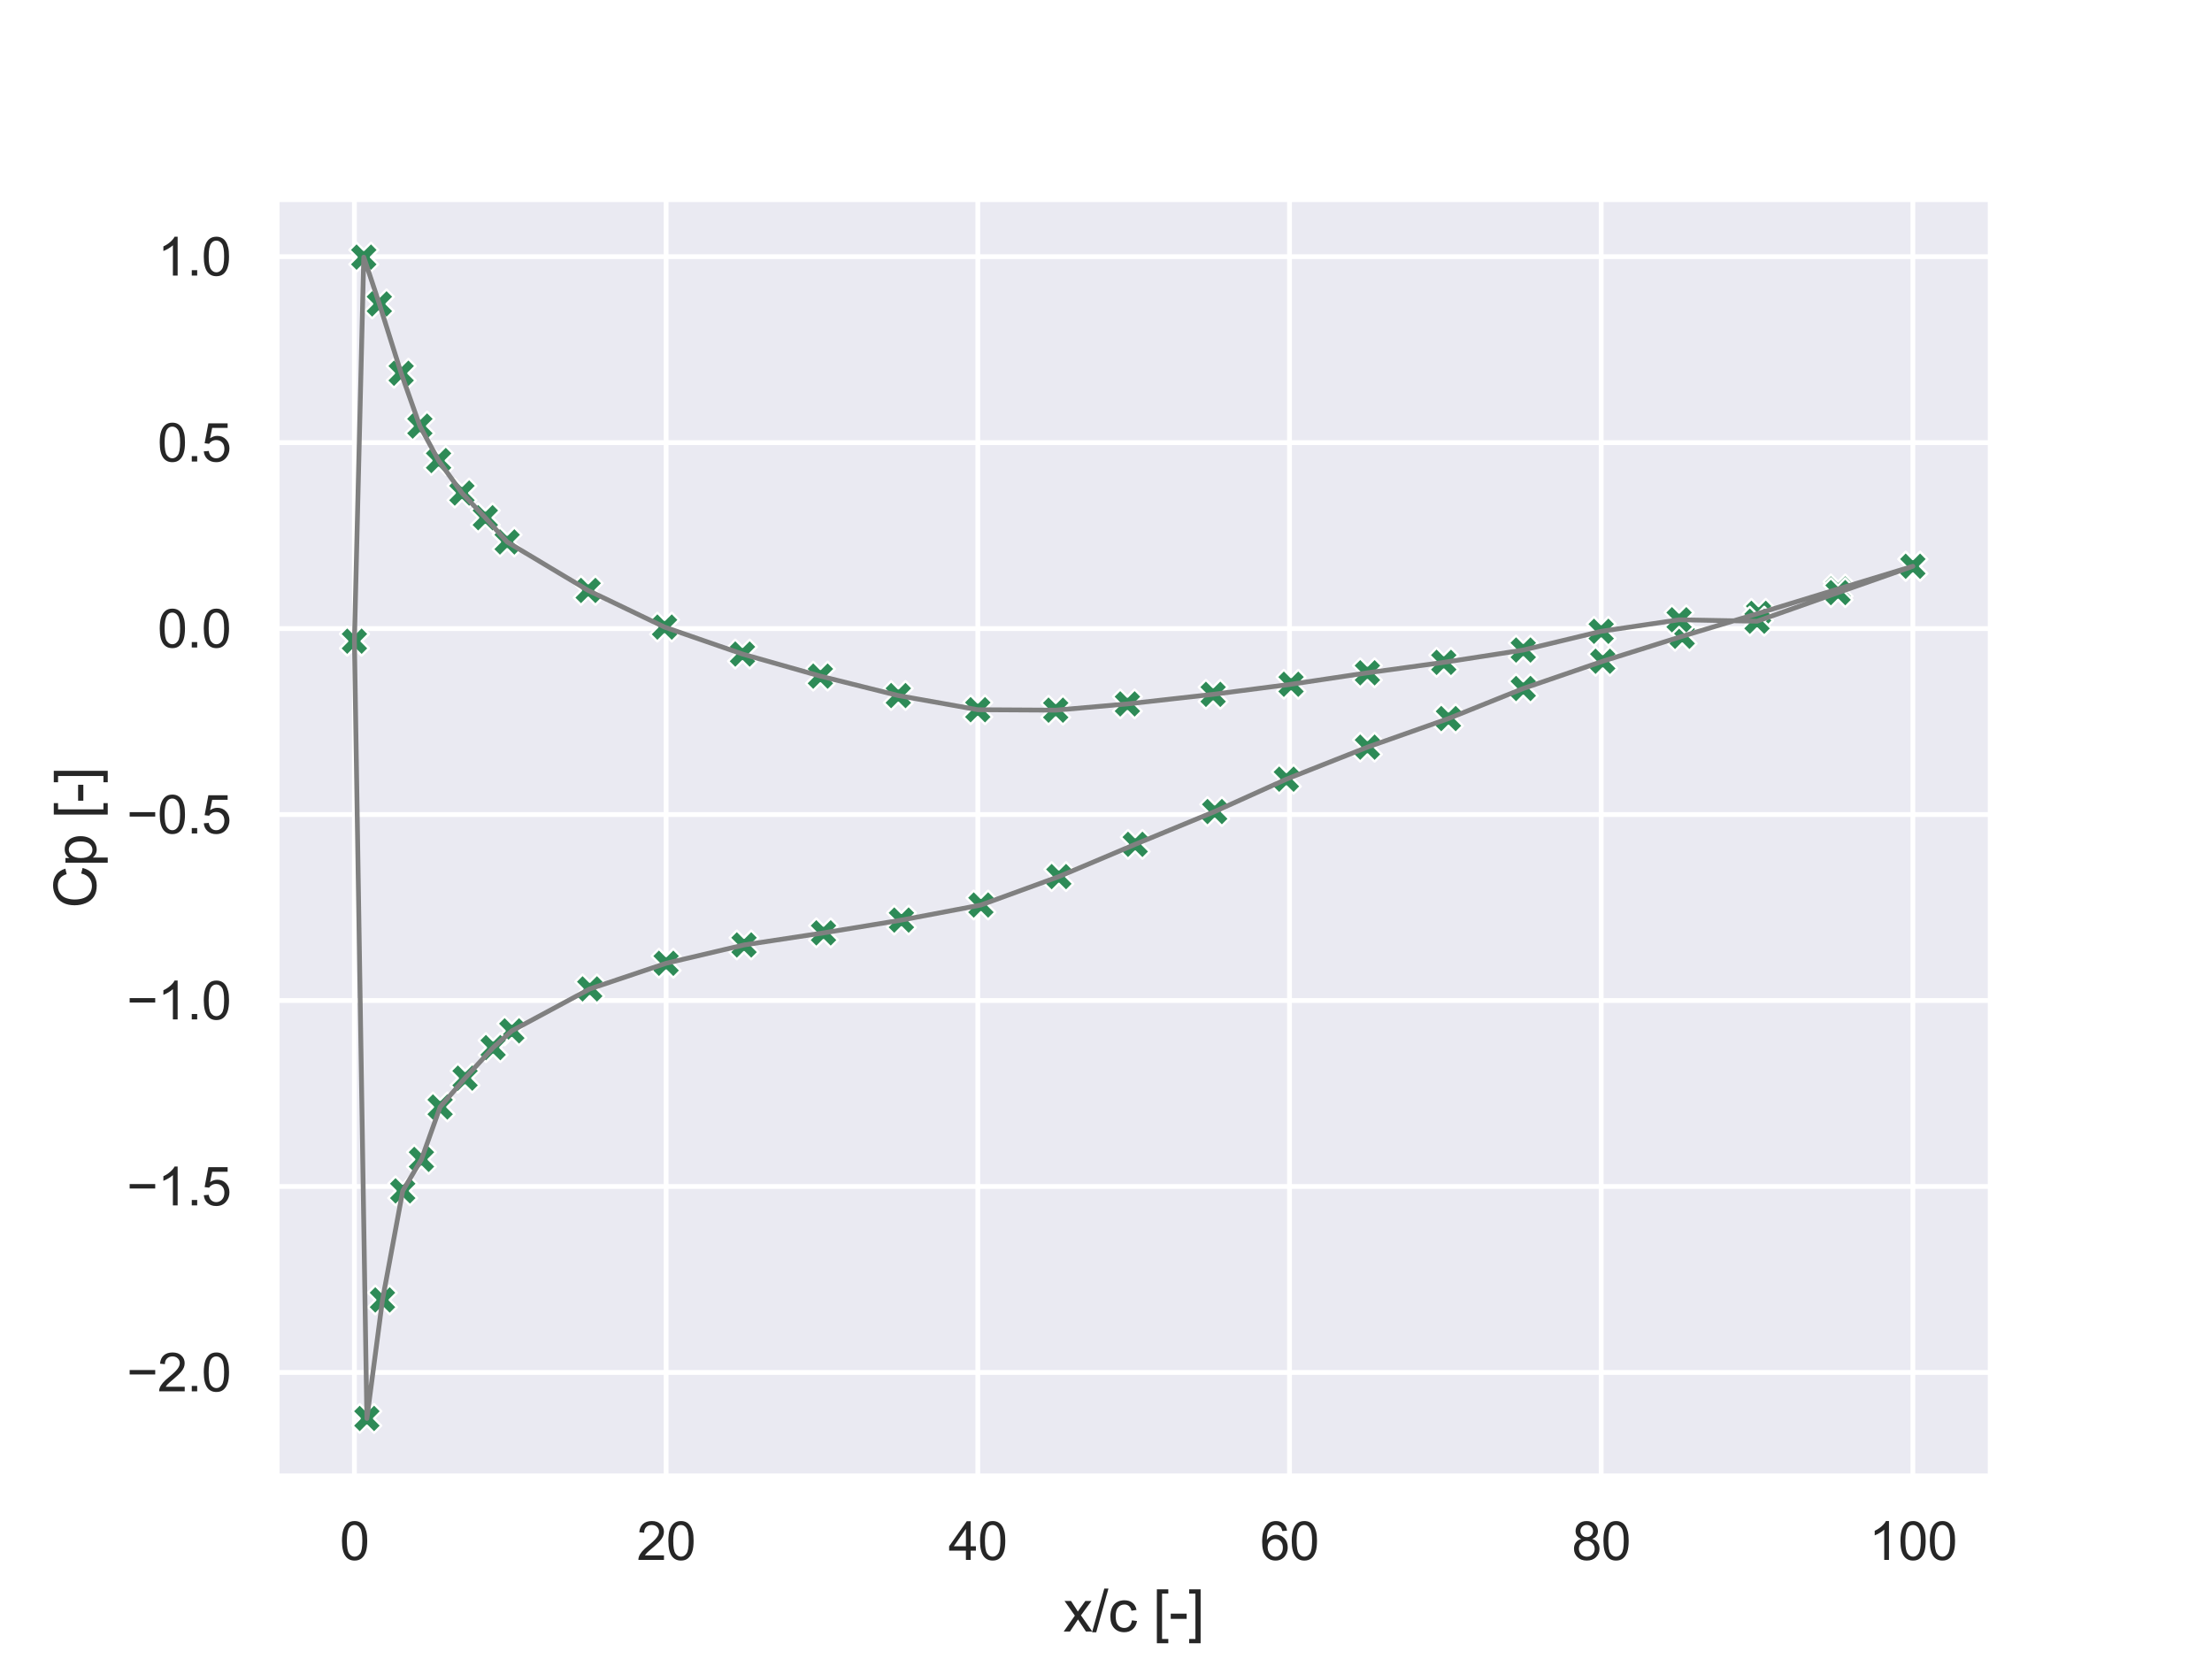 <?xml version="1.0" encoding="utf-8" standalone="no"?>
<!DOCTYPE svg PUBLIC "-//W3C//DTD SVG 1.1//EN"
  "http://www.w3.org/Graphics/SVG/1.1/DTD/svg11.dtd">
<svg xmlns:xlink="http://www.w3.org/1999/xlink" width="460.8pt" height="345.6pt" viewBox="0 0 460.8 345.6" xmlns="http://www.w3.org/2000/svg" version="1.1">
 <defs>
  <style type="text/css">*{stroke-linejoin: round; stroke-linecap: butt}</style>
 </defs>
 <g id="figure_1">
  <g id="patch_1">
   <path d="M 0 345.6 
L 460.8 345.6 
L 460.8 0 
L 0 0 
z
" style="fill: #ffffff"/>
  </g>
  <g id="axes_1">
   <g id="patch_2">
    <path d="M 57.6 307.584 
L 414.72 307.584 
L 414.72 41.472 
L 57.6 41.472 
z
" style="fill: #eaeaf2"/>
   </g>
   <g id="matplotlib.axis_1">
    <g id="xtick_1">
     <g id="line2d_1">
      <path d="M 73.833 307.584 
L 73.833 41.472 
" clip-path="url(#p99d7a8238f)" style="fill: none; stroke: #ffffff; stroke-linecap: round"/>
     </g>
     <g id="text_1">
      <!-- 0 -->
      <g style="fill: #262626" transform="translate(70.774 324.958) scale(0.11 -0.11)">
       <defs>
        <path id="ArialMT-30" d="M 266 2259 
Q 266 3072 433 3567 
Q 600 4063 929 4331 
Q 1259 4600 1759 4600 
Q 2128 4600 2406 4451 
Q 2684 4303 2865 4023 
Q 3047 3744 3150 3342 
Q 3253 2941 3253 2259 
Q 3253 1453 3087 958 
Q 2922 463 2592 192 
Q 2263 -78 1759 -78 
Q 1097 -78 719 397 
Q 266 969 266 2259 
z
M 844 2259 
Q 844 1131 1108 757 
Q 1372 384 1759 384 
Q 2147 384 2411 759 
Q 2675 1134 2675 2259 
Q 2675 3391 2411 3762 
Q 2147 4134 1753 4134 
Q 1366 4134 1134 3806 
Q 844 3388 844 2259 
z
" transform="scale(0.016)"/>
       </defs>
       <use xlink:href="#ArialMT-30"/>
      </g>
     </g>
    </g>
    <g id="xtick_2">
     <g id="line2d_2">
      <path d="M 138.764 307.584 
L 138.764 41.472 
" clip-path="url(#p99d7a8238f)" style="fill: none; stroke: #ffffff; stroke-linecap: round"/>
     </g>
     <g id="text_2">
      <!-- 20 -->
      <g style="fill: #262626" transform="translate(132.647 324.958) scale(0.11 -0.11)">
       <defs>
        <path id="ArialMT-32" d="M 3222 541 
L 3222 0 
L 194 0 
Q 188 203 259 391 
Q 375 700 629 1000 
Q 884 1300 1366 1694 
Q 2113 2306 2375 2664 
Q 2638 3022 2638 3341 
Q 2638 3675 2398 3904 
Q 2159 4134 1775 4134 
Q 1369 4134 1125 3890 
Q 881 3647 878 3216 
L 300 3275 
Q 359 3922 746 4261 
Q 1134 4600 1788 4600 
Q 2447 4600 2831 4234 
Q 3216 3869 3216 3328 
Q 3216 3053 3103 2787 
Q 2991 2522 2730 2228 
Q 2469 1934 1863 1422 
Q 1356 997 1212 845 
Q 1069 694 975 541 
L 3222 541 
z
" transform="scale(0.016)"/>
       </defs>
       <use xlink:href="#ArialMT-32"/>
       <use xlink:href="#ArialMT-30" x="55.615"/>
      </g>
     </g>
    </g>
    <g id="xtick_3">
     <g id="line2d_3">
      <path d="M 203.695 307.584 
L 203.695 41.472 
" clip-path="url(#p99d7a8238f)" style="fill: none; stroke: #ffffff; stroke-linecap: round"/>
     </g>
     <g id="text_3">
      <!-- 40 -->
      <g style="fill: #262626" transform="translate(197.578 324.958) scale(0.11 -0.11)">
       <defs>
        <path id="ArialMT-34" d="M 2069 0 
L 2069 1097 
L 81 1097 
L 81 1613 
L 2172 4581 
L 2631 4581 
L 2631 1613 
L 3250 1613 
L 3250 1097 
L 2631 1097 
L 2631 0 
L 2069 0 
z
M 2069 1613 
L 2069 3678 
L 634 1613 
L 2069 1613 
z
" transform="scale(0.016)"/>
       </defs>
       <use xlink:href="#ArialMT-34"/>
       <use xlink:href="#ArialMT-30" x="55.615"/>
      </g>
     </g>
    </g>
    <g id="xtick_4">
     <g id="line2d_4">
      <path d="M 268.625 307.584 
L 268.625 41.472 
" clip-path="url(#p99d7a8238f)" style="fill: none; stroke: #ffffff; stroke-linecap: round"/>
     </g>
     <g id="text_4">
      <!-- 60 -->
      <g style="fill: #262626" transform="translate(262.508 324.958) scale(0.11 -0.11)">
       <defs>
        <path id="ArialMT-36" d="M 3184 3459 
L 2625 3416 
Q 2550 3747 2413 3897 
Q 2184 4138 1850 4138 
Q 1581 4138 1378 3988 
Q 1113 3794 959 3422 
Q 806 3050 800 2363 
Q 1003 2672 1297 2822 
Q 1591 2972 1913 2972 
Q 2475 2972 2870 2558 
Q 3266 2144 3266 1488 
Q 3266 1056 3080 686 
Q 2894 316 2569 119 
Q 2244 -78 1831 -78 
Q 1128 -78 684 439 
Q 241 956 241 2144 
Q 241 3472 731 4075 
Q 1159 4600 1884 4600 
Q 2425 4600 2770 4297 
Q 3116 3994 3184 3459 
z
M 888 1484 
Q 888 1194 1011 928 
Q 1134 663 1356 523 
Q 1578 384 1822 384 
Q 2178 384 2434 671 
Q 2691 959 2691 1453 
Q 2691 1928 2437 2201 
Q 2184 2475 1800 2475 
Q 1419 2475 1153 2201 
Q 888 1928 888 1484 
z
" transform="scale(0.016)"/>
       </defs>
       <use xlink:href="#ArialMT-36"/>
       <use xlink:href="#ArialMT-30" x="55.615"/>
      </g>
     </g>
    </g>
    <g id="xtick_5">
     <g id="line2d_5">
      <path d="M 333.556 307.584 
L 333.556 41.472 
" clip-path="url(#p99d7a8238f)" style="fill: none; stroke: #ffffff; stroke-linecap: round"/>
     </g>
     <g id="text_5">
      <!-- 80 -->
      <g style="fill: #262626" transform="translate(327.439 324.958) scale(0.11 -0.11)">
       <defs>
        <path id="ArialMT-38" d="M 1131 2484 
Q 781 2613 612 2850 
Q 444 3088 444 3419 
Q 444 3919 803 4259 
Q 1163 4600 1759 4600 
Q 2359 4600 2725 4251 
Q 3091 3903 3091 3403 
Q 3091 3084 2923 2848 
Q 2756 2613 2416 2484 
Q 2838 2347 3058 2040 
Q 3278 1734 3278 1309 
Q 3278 722 2862 322 
Q 2447 -78 1769 -78 
Q 1091 -78 675 323 
Q 259 725 259 1325 
Q 259 1772 486 2073 
Q 713 2375 1131 2484 
z
M 1019 3438 
Q 1019 3113 1228 2906 
Q 1438 2700 1772 2700 
Q 2097 2700 2305 2904 
Q 2513 3109 2513 3406 
Q 2513 3716 2298 3927 
Q 2084 4138 1766 4138 
Q 1444 4138 1231 3931 
Q 1019 3725 1019 3438 
z
M 838 1322 
Q 838 1081 952 856 
Q 1066 631 1291 507 
Q 1516 384 1775 384 
Q 2178 384 2440 643 
Q 2703 903 2703 1303 
Q 2703 1709 2433 1975 
Q 2163 2241 1756 2241 
Q 1359 2241 1098 1978 
Q 838 1716 838 1322 
z
" transform="scale(0.016)"/>
       </defs>
       <use xlink:href="#ArialMT-38"/>
       <use xlink:href="#ArialMT-30" x="55.615"/>
      </g>
     </g>
    </g>
    <g id="xtick_6">
     <g id="line2d_6">
      <path d="M 398.487 307.584 
L 398.487 41.472 
" clip-path="url(#p99d7a8238f)" style="fill: none; stroke: #ffffff; stroke-linecap: round"/>
     </g>
     <g id="text_6">
      <!-- 100 -->
      <g style="fill: #262626" transform="translate(389.312 324.958) scale(0.11 -0.11)">
       <defs>
        <path id="ArialMT-31" d="M 2384 0 
L 1822 0 
L 1822 3584 
Q 1619 3391 1289 3197 
Q 959 3003 697 2906 
L 697 3450 
Q 1169 3672 1522 3987 
Q 1875 4303 2022 4600 
L 2384 4600 
L 2384 0 
z
" transform="scale(0.016)"/>
       </defs>
       <use xlink:href="#ArialMT-31"/>
       <use xlink:href="#ArialMT-30" x="55.615"/>
       <use xlink:href="#ArialMT-30" x="111.23"/>
      </g>
     </g>
    </g>
    <g id="text_7">
     <!-- x/c [-] -->
     <g style="fill: #262626" transform="translate(221.495 339.879) scale(0.12 -0.12)">
      <defs>
       <path id="ArialMT-78" d="M 47 0 
L 1259 1725 
L 138 3319 
L 841 3319 
L 1350 2541 
Q 1494 2319 1581 2169 
Q 1719 2375 1834 2534 
L 2394 3319 
L 3066 3319 
L 1919 1756 
L 3153 0 
L 2463 0 
L 1781 1031 
L 1600 1309 
L 728 0 
L 47 0 
z
" transform="scale(0.016)"/>
       <path id="ArialMT-2f" d="M 0 -78 
L 1328 4659 
L 1778 4659 
L 453 -78 
L 0 -78 
z
" transform="scale(0.016)"/>
       <path id="ArialMT-63" d="M 2588 1216 
L 3141 1144 
Q 3050 572 2676 248 
Q 2303 -75 1759 -75 
Q 1078 -75 664 370 
Q 250 816 250 1647 
Q 250 2184 428 2587 
Q 606 2991 970 3192 
Q 1334 3394 1763 3394 
Q 2303 3394 2647 3120 
Q 2991 2847 3088 2344 
L 2541 2259 
Q 2463 2594 2264 2762 
Q 2066 2931 1784 2931 
Q 1359 2931 1093 2626 
Q 828 2322 828 1663 
Q 828 994 1084 691 
Q 1341 388 1753 388 
Q 2084 388 2306 591 
Q 2528 794 2588 1216 
z
" transform="scale(0.016)"/>
       <path id="ArialMT-20" transform="scale(0.016)"/>
       <path id="ArialMT-5b" d="M 434 -1272 
L 434 4581 
L 1675 4581 
L 1675 4116 
L 997 4116 
L 997 -806 
L 1675 -806 
L 1675 -1272 
L 434 -1272 
z
" transform="scale(0.016)"/>
       <path id="ArialMT-2d" d="M 203 1375 
L 203 1941 
L 1931 1941 
L 1931 1375 
L 203 1375 
z
" transform="scale(0.016)"/>
       <path id="ArialMT-5d" d="M 1363 -1272 
L 122 -1272 
L 122 -806 
L 800 -806 
L 800 4116 
L 122 4116 
L 122 4581 
L 1363 4581 
L 1363 -1272 
z
" transform="scale(0.016)"/>
      </defs>
      <use xlink:href="#ArialMT-78"/>
      <use xlink:href="#ArialMT-2f" x="50"/>
      <use xlink:href="#ArialMT-63" x="77.783"/>
      <use xlink:href="#ArialMT-20" x="127.783"/>
      <use xlink:href="#ArialMT-5b" x="155.566"/>
      <use xlink:href="#ArialMT-2d" x="183.35"/>
      <use xlink:href="#ArialMT-5d" x="216.65"/>
     </g>
    </g>
   </g>
   <g id="matplotlib.axis_2">
    <g id="ytick_1">
     <g id="line2d_7">
      <path d="M 57.6 285.904 
L 414.72 285.904 
" clip-path="url(#p99d7a8238f)" style="fill: none; stroke: #ffffff; stroke-linecap: round"/>
     </g>
     <g id="text_8">
      <!-- −2.0 -->
      <g style="fill: #262626" transform="translate(26.385 289.841) scale(0.11 -0.11)">
       <defs>
        <path id="ArialMT-2212" d="M 3381 1997 
L 356 1997 
L 356 2522 
L 3381 2522 
L 3381 1997 
z
" transform="scale(0.016)"/>
        <path id="ArialMT-2e" d="M 581 0 
L 581 641 
L 1222 641 
L 1222 0 
L 581 0 
z
" transform="scale(0.016)"/>
       </defs>
       <use xlink:href="#ArialMT-2212"/>
       <use xlink:href="#ArialMT-32" x="58.398"/>
       <use xlink:href="#ArialMT-2e" x="114.014"/>
       <use xlink:href="#ArialMT-30" x="141.797"/>
      </g>
     </g>
    </g>
    <g id="ytick_2">
     <g id="line2d_8">
      <path d="M 57.6 247.165 
L 414.72 247.165 
" clip-path="url(#p99d7a8238f)" style="fill: none; stroke: #ffffff; stroke-linecap: round"/>
     </g>
     <g id="text_9">
      <!-- −1.5 -->
      <g style="fill: #262626" transform="translate(26.385 251.102) scale(0.11 -0.11)">
       <defs>
        <path id="ArialMT-35" d="M 266 1200 
L 856 1250 
Q 922 819 1161 601 
Q 1400 384 1738 384 
Q 2144 384 2425 690 
Q 2706 997 2706 1503 
Q 2706 1984 2436 2262 
Q 2166 2541 1728 2541 
Q 1456 2541 1237 2417 
Q 1019 2294 894 2097 
L 366 2166 
L 809 4519 
L 3088 4519 
L 3088 3981 
L 1259 3981 
L 1013 2750 
Q 1425 3038 1878 3038 
Q 2478 3038 2890 2622 
Q 3303 2206 3303 1553 
Q 3303 931 2941 478 
Q 2500 -78 1738 -78 
Q 1113 -78 717 272 
Q 322 622 266 1200 
z
" transform="scale(0.016)"/>
       </defs>
       <use xlink:href="#ArialMT-2212"/>
       <use xlink:href="#ArialMT-31" x="58.398"/>
       <use xlink:href="#ArialMT-2e" x="114.014"/>
       <use xlink:href="#ArialMT-35" x="141.797"/>
      </g>
     </g>
    </g>
    <g id="ytick_3">
     <g id="line2d_9">
      <path d="M 57.6 208.426 
L 414.72 208.426 
" clip-path="url(#p99d7a8238f)" style="fill: none; stroke: #ffffff; stroke-linecap: round"/>
     </g>
     <g id="text_10">
      <!-- −1.0 -->
      <g style="fill: #262626" transform="translate(26.385 212.363) scale(0.11 -0.11)">
       <use xlink:href="#ArialMT-2212"/>
       <use xlink:href="#ArialMT-31" x="58.398"/>
       <use xlink:href="#ArialMT-2e" x="114.014"/>
       <use xlink:href="#ArialMT-30" x="141.797"/>
      </g>
     </g>
    </g>
    <g id="ytick_4">
     <g id="line2d_10">
      <path d="M 57.6 169.687 
L 414.72 169.687 
" clip-path="url(#p99d7a8238f)" style="fill: none; stroke: #ffffff; stroke-linecap: round"/>
     </g>
     <g id="text_11">
      <!-- −0.5 -->
      <g style="fill: #262626" transform="translate(26.385 173.624) scale(0.11 -0.11)">
       <use xlink:href="#ArialMT-2212"/>
       <use xlink:href="#ArialMT-30" x="58.398"/>
       <use xlink:href="#ArialMT-2e" x="114.014"/>
       <use xlink:href="#ArialMT-35" x="141.797"/>
      </g>
     </g>
    </g>
    <g id="ytick_5">
     <g id="line2d_11">
      <path d="M 57.6 130.948 
L 414.72 130.948 
" clip-path="url(#p99d7a8238f)" style="fill: none; stroke: #ffffff; stroke-linecap: round"/>
     </g>
     <g id="text_12">
      <!-- 0.0 -->
      <g style="fill: #262626" transform="translate(32.81 134.885) scale(0.11 -0.11)">
       <use xlink:href="#ArialMT-30"/>
       <use xlink:href="#ArialMT-2e" x="55.615"/>
       <use xlink:href="#ArialMT-30" x="83.398"/>
      </g>
     </g>
    </g>
    <g id="ytick_6">
     <g id="line2d_12">
      <path d="M 57.6 92.209 
L 414.72 92.209 
" clip-path="url(#p99d7a8238f)" style="fill: none; stroke: #ffffff; stroke-linecap: round"/>
     </g>
     <g id="text_13">
      <!-- 0.5 -->
      <g style="fill: #262626" transform="translate(32.81 96.145) scale(0.11 -0.11)">
       <use xlink:href="#ArialMT-30"/>
       <use xlink:href="#ArialMT-2e" x="55.615"/>
       <use xlink:href="#ArialMT-35" x="83.398"/>
      </g>
     </g>
    </g>
    <g id="ytick_7">
     <g id="line2d_13">
      <path d="M 57.6 53.47 
L 414.72 53.47 
" clip-path="url(#p99d7a8238f)" style="fill: none; stroke: #ffffff; stroke-linecap: round"/>
     </g>
     <g id="text_14">
      <!-- 1.0 -->
      <g style="fill: #262626" transform="translate(32.81 57.406) scale(0.11 -0.11)">
       <use xlink:href="#ArialMT-31"/>
       <use xlink:href="#ArialMT-2e" x="55.615"/>
       <use xlink:href="#ArialMT-30" x="83.398"/>
      </g>
     </g>
    </g>
    <g id="text_15">
     <!-- Cp [-] -->
     <g style="fill: #262626" transform="translate(20 189.196) rotate(-90) scale(0.12 -0.12)">
      <defs>
       <path id="ArialMT-43" d="M 3763 1606 
L 4369 1453 
Q 4178 706 3683 314 
Q 3188 -78 2472 -78 
Q 1731 -78 1267 223 
Q 803 525 561 1097 
Q 319 1669 319 2325 
Q 319 3041 592 3573 
Q 866 4106 1370 4382 
Q 1875 4659 2481 4659 
Q 3169 4659 3637 4309 
Q 4106 3959 4291 3325 
L 3694 3184 
Q 3534 3684 3231 3912 
Q 2928 4141 2469 4141 
Q 1941 4141 1586 3887 
Q 1231 3634 1087 3207 
Q 944 2781 944 2328 
Q 944 1744 1114 1308 
Q 1284 872 1643 656 
Q 2003 441 2422 441 
Q 2931 441 3284 734 
Q 3638 1028 3763 1606 
z
" transform="scale(0.016)"/>
       <path id="ArialMT-70" d="M 422 -1272 
L 422 3319 
L 934 3319 
L 934 2888 
Q 1116 3141 1344 3267 
Q 1572 3394 1897 3394 
Q 2322 3394 2647 3175 
Q 2972 2956 3137 2557 
Q 3303 2159 3303 1684 
Q 3303 1175 3120 767 
Q 2938 359 2589 142 
Q 2241 -75 1856 -75 
Q 1575 -75 1351 44 
Q 1128 163 984 344 
L 984 -1272 
L 422 -1272 
z
M 931 1641 
Q 931 1000 1190 694 
Q 1450 388 1819 388 
Q 2194 388 2461 705 
Q 2728 1022 2728 1688 
Q 2728 2322 2467 2637 
Q 2206 2953 1844 2953 
Q 1484 2953 1207 2617 
Q 931 2281 931 1641 
z
" transform="scale(0.016)"/>
      </defs>
      <use xlink:href="#ArialMT-43"/>
      <use xlink:href="#ArialMT-70" x="72.217"/>
      <use xlink:href="#ArialMT-20" x="127.832"/>
      <use xlink:href="#ArialMT-5b" x="155.615"/>
      <use xlink:href="#ArialMT-2d" x="183.398"/>
      <use xlink:href="#ArialMT-5d" x="216.699"/>
     </g>
    </g>
   </g>
   <g id="PathCollection_1">
    <defs>
     <path id="m83f9fae483" d="M -1.5 3 
L 0 1.5 
L 1.5 3 
L 3 1.5 
L 1.5 0 
L 3 -1.5 
L 1.5 -3 
L 0 -1.5 
L -1.5 -3 
L -3 -1.5 
L -1.5 0 
L -3 1.5 
z
" style="stroke: #ffffff; stroke-width: 0.48"/>
    </defs>
    <g clip-path="url(#p99d7a8238f)">
     <use xlink:href="#m83f9fae483" x="398.487" y="117.964" style="fill: #2e8b57; stroke: #ffffff; stroke-width: 0.48"/>
     <use xlink:href="#m83f9fae483" x="382.904" y="122.7" style="fill: #2e8b57; stroke: #ffffff; stroke-width: 0.48"/>
     <use xlink:href="#m83f9fae483" x="366.346" y="127.768" style="fill: #2e8b57; stroke: #ffffff; stroke-width: 0.48"/>
     <use xlink:href="#m83f9fae483" x="350.438" y="132.55" style="fill: #2e8b57; stroke: #ffffff; stroke-width: 0.48"/>
     <use xlink:href="#m83f9fae483" x="333.881" y="137.75" style="fill: #2e8b57; stroke: #ffffff; stroke-width: 0.48"/>
     <use xlink:href="#m83f9fae483" x="317.324" y="143.428" style="fill: #2e8b57; stroke: #ffffff; stroke-width: 0.48"/>
     <use xlink:href="#m83f9fae483" x="301.74" y="149.691" style="fill: #2e8b57; stroke: #ffffff; stroke-width: 0.48"/>
     <use xlink:href="#m83f9fae483" x="284.858" y="155.646" style="fill: #2e8b57; stroke: #ffffff; stroke-width: 0.48"/>
     <use xlink:href="#m83f9fae483" x="267.976" y="162.32" style="fill: #2e8b57; stroke: #ffffff; stroke-width: 0.48"/>
     <use xlink:href="#m83f9fae483" x="253.042" y="169.062" style="fill: #2e8b57; stroke: #ffffff; stroke-width: 0.48"/>
     <use xlink:href="#m83f9fae483" x="236.485" y="175.89" style="fill: #2e8b57; stroke: #ffffff; stroke-width: 0.48"/>
     <use xlink:href="#m83f9fae483" x="220.577" y="182.612" style="fill: #2e8b57; stroke: #ffffff; stroke-width: 0.48"/>
     <use xlink:href="#m83f9fae483" x="204.344" y="188.53" style="fill: #2e8b57; stroke: #ffffff; stroke-width: 0.48"/>
     <use xlink:href="#m83f9fae483" x="187.786" y="191.67" style="fill: #2e8b57; stroke: #ffffff; stroke-width: 0.48"/>
     <use xlink:href="#m83f9fae483" x="171.554" y="194.333" style="fill: #2e8b57; stroke: #ffffff; stroke-width: 0.48"/>
     <use xlink:href="#m83f9fae483" x="154.996" y="196.848" style="fill: #2e8b57; stroke: #ffffff; stroke-width: 0.48"/>
     <use xlink:href="#m83f9fae483" x="138.764" y="200.668" style="fill: #2e8b57; stroke: #ffffff; stroke-width: 0.48"/>
     <use xlink:href="#m83f9fae483" x="122.856" y="206.013" style="fill: #2e8b57; stroke: #ffffff; stroke-width: 0.48"/>
     <use xlink:href="#m83f9fae483" x="106.623" y="214.747" style="fill: #2e8b57; stroke: #ffffff; stroke-width: 0.48"/>
     <use xlink:href="#m83f9fae483" x="102.727" y="218.235" style="fill: #2e8b57; stroke: #ffffff; stroke-width: 0.48"/>
     <use xlink:href="#m83f9fae483" x="96.883" y="224.595" style="fill: #2e8b57; stroke: #ffffff; stroke-width: 0.48"/>
     <use xlink:href="#m83f9fae483" x="91.689" y="230.605" style="fill: #2e8b57; stroke: #ffffff; stroke-width: 0.48"/>
     <use xlink:href="#m83f9fae483" x="87.793" y="241.523" style="fill: #2e8b57; stroke: #ffffff; stroke-width: 0.48"/>
     <use xlink:href="#m83f9fae483" x="83.897" y="248.083" style="fill: #2e8b57; stroke: #ffffff; stroke-width: 0.48"/>
     <use xlink:href="#m83f9fae483" x="79.677" y="270.8" style="fill: #2e8b57; stroke: #ffffff; stroke-width: 0.48"/>
     <use xlink:href="#m83f9fae483" x="76.43" y="295.488" style="fill: #2e8b57; stroke: #ffffff; stroke-width: 0.48"/>
     <use xlink:href="#m83f9fae483" x="73.833" y="133.551" style="fill: #2e8b57; stroke: #ffffff; stroke-width: 0.48"/>
     <use xlink:href="#m83f9fae483" x="73.833" y="133.568" style="fill: #2e8b57; stroke: #ffffff; stroke-width: 0.48"/>
     <use xlink:href="#m83f9fae483" x="75.781" y="53.568" style="fill: #2e8b57; stroke: #ffffff; stroke-width: 0.48"/>
     <use xlink:href="#m83f9fae483" x="79.027" y="63.311" style="fill: #2e8b57; stroke: #ffffff; stroke-width: 0.48"/>
     <use xlink:href="#m83f9fae483" x="83.572" y="77.755" style="fill: #2e8b57; stroke: #ffffff; stroke-width: 0.48"/>
     <use xlink:href="#m83f9fae483" x="87.468" y="88.76" style="fill: #2e8b57; stroke: #ffffff; stroke-width: 0.48"/>
     <use xlink:href="#m83f9fae483" x="91.364" y="95.94" style="fill: #2e8b57; stroke: #ffffff; stroke-width: 0.48"/>
     <use xlink:href="#m83f9fae483" x="96.234" y="102.707" style="fill: #2e8b57; stroke: #ffffff; stroke-width: 0.48"/>
     <use xlink:href="#m83f9fae483" x="101.104" y="107.85" style="fill: #2e8b57; stroke: #ffffff; stroke-width: 0.48"/>
     <use xlink:href="#m83f9fae483" x="105.649" y="112.898" style="fill: #2e8b57; stroke: #ffffff; stroke-width: 0.48"/>
     <use xlink:href="#m83f9fae483" x="122.531" y="123.002" style="fill: #2e8b57; stroke: #ffffff; stroke-width: 0.48"/>
     <use xlink:href="#m83f9fae483" x="138.439" y="130.634" style="fill: #2e8b57; stroke: #ffffff; stroke-width: 0.48"/>
     <use xlink:href="#m83f9fae483" x="154.672" y="136.248" style="fill: #2e8b57; stroke: #ffffff; stroke-width: 0.48"/>
     <use xlink:href="#m83f9fae483" x="170.904" y="140.85" style="fill: #2e8b57; stroke: #ffffff; stroke-width: 0.48"/>
     <use xlink:href="#m83f9fae483" x="187.137" y="144.897" style="fill: #2e8b57; stroke: #ffffff; stroke-width: 0.48"/>
     <use xlink:href="#m83f9fae483" x="203.695" y="147.847" style="fill: #2e8b57; stroke: #ffffff; stroke-width: 0.48"/>
     <use xlink:href="#m83f9fae483" x="219.927" y="147.941" style="fill: #2e8b57; stroke: #ffffff; stroke-width: 0.48"/>
     <use xlink:href="#m83f9fae483" x="234.861" y="146.635" style="fill: #2e8b57; stroke: #ffffff; stroke-width: 0.48"/>
     <use xlink:href="#m83f9fae483" x="252.717" y="144.64" style="fill: #2e8b57; stroke: #ffffff; stroke-width: 0.48"/>
     <use xlink:href="#m83f9fae483" x="268.95" y="142.542" style="fill: #2e8b57; stroke: #ffffff; stroke-width: 0.48"/>
     <use xlink:href="#m83f9fae483" x="284.858" y="140.159" style="fill: #2e8b57; stroke: #ffffff; stroke-width: 0.48"/>
     <use xlink:href="#m83f9fae483" x="300.766" y="137.979" style="fill: #2e8b57; stroke: #ffffff; stroke-width: 0.48"/>
     <use xlink:href="#m83f9fae483" x="317.324" y="135.415" style="fill: #2e8b57; stroke: #ffffff; stroke-width: 0.48"/>
     <use xlink:href="#m83f9fae483" x="333.556" y="131.513" style="fill: #2e8b57; stroke: #ffffff; stroke-width: 0.48"/>
     <use xlink:href="#m83f9fae483" x="349.789" y="129.111" style="fill: #2e8b57; stroke: #ffffff; stroke-width: 0.48"/>
     <use xlink:href="#m83f9fae483" x="366.022" y="129.412" style="fill: #2e8b57; stroke: #ffffff; stroke-width: 0.48"/>
     <use xlink:href="#m83f9fae483" x="382.904" y="123.452" style="fill: #2e8b57; stroke: #ffffff; stroke-width: 0.48"/>
     <use xlink:href="#m83f9fae483" x="398.487" y="117.964" style="fill: #2e8b57; stroke: #ffffff; stroke-width: 0.48"/>
    </g>
   </g>
   <g id="line2d_14">
    <path d="M 398.487 117.964 
L 382.904 122.7 
L 366.346 127.768 
L 350.438 132.55 
L 333.881 137.75 
L 317.324 143.428 
L 301.74 149.691 
L 284.858 155.646 
L 267.976 162.32 
L 253.042 169.062 
L 236.485 175.89 
L 220.577 182.612 
L 204.344 188.53 
L 187.786 191.67 
L 171.554 194.333 
L 154.996 196.848 
L 138.764 200.668 
L 122.856 206.013 
L 106.623 214.747 
L 102.727 218.235 
L 96.883 224.595 
L 91.689 230.605 
L 87.793 241.523 
L 83.897 248.083 
L 79.677 270.8 
L 76.43 295.488 
L 73.833 133.551 
L 73.833 133.568 
L 75.781 53.568 
L 79.027 63.311 
L 83.572 77.755 
L 87.468 88.76 
L 91.364 95.94 
L 96.234 102.707 
L 101.104 107.85 
L 105.649 112.898 
L 122.531 123.002 
L 138.439 130.634 
L 154.672 136.248 
L 170.904 140.85 
L 187.137 144.897 
L 203.695 147.847 
L 219.927 147.941 
L 234.861 146.635 
L 252.717 144.64 
L 268.95 142.542 
L 284.858 140.159 
L 300.766 137.979 
L 317.324 135.415 
L 333.556 131.513 
L 349.789 129.111 
L 366.022 129.412 
L 382.904 123.452 
L 398.487 117.964 
" clip-path="url(#p99d7a8238f)" style="fill: none; stroke: #808080; stroke-linecap: round"/>
   </g>
   <g id="patch_3">
    <path d="M 57.6 307.584 
L 57.6 41.472 
" style="fill: none; stroke: #ffffff; stroke-width: 1.25; stroke-linejoin: miter; stroke-linecap: square"/>
   </g>
   <g id="patch_4">
    <path d="M 414.72 307.584 
L 414.72 41.472 
" style="fill: none; stroke: #ffffff; stroke-width: 1.25; stroke-linejoin: miter; stroke-linecap: square"/>
   </g>
   <g id="patch_5">
    <path d="M 57.6 307.584 
L 414.72 307.584 
" style="fill: none; stroke: #ffffff; stroke-width: 1.25; stroke-linejoin: miter; stroke-linecap: square"/>
   </g>
   <g id="patch_6">
    <path d="M 57.6 41.472 
L 414.72 41.472 
" style="fill: none; stroke: #ffffff; stroke-width: 1.25; stroke-linejoin: miter; stroke-linecap: square"/>
   </g>
  </g>
 </g>
 <defs>
  <clipPath id="p99d7a8238f">
   <rect x="57.6" y="41.472" width="357.12" height="266.112"/>
  </clipPath>
 </defs>
</svg>
